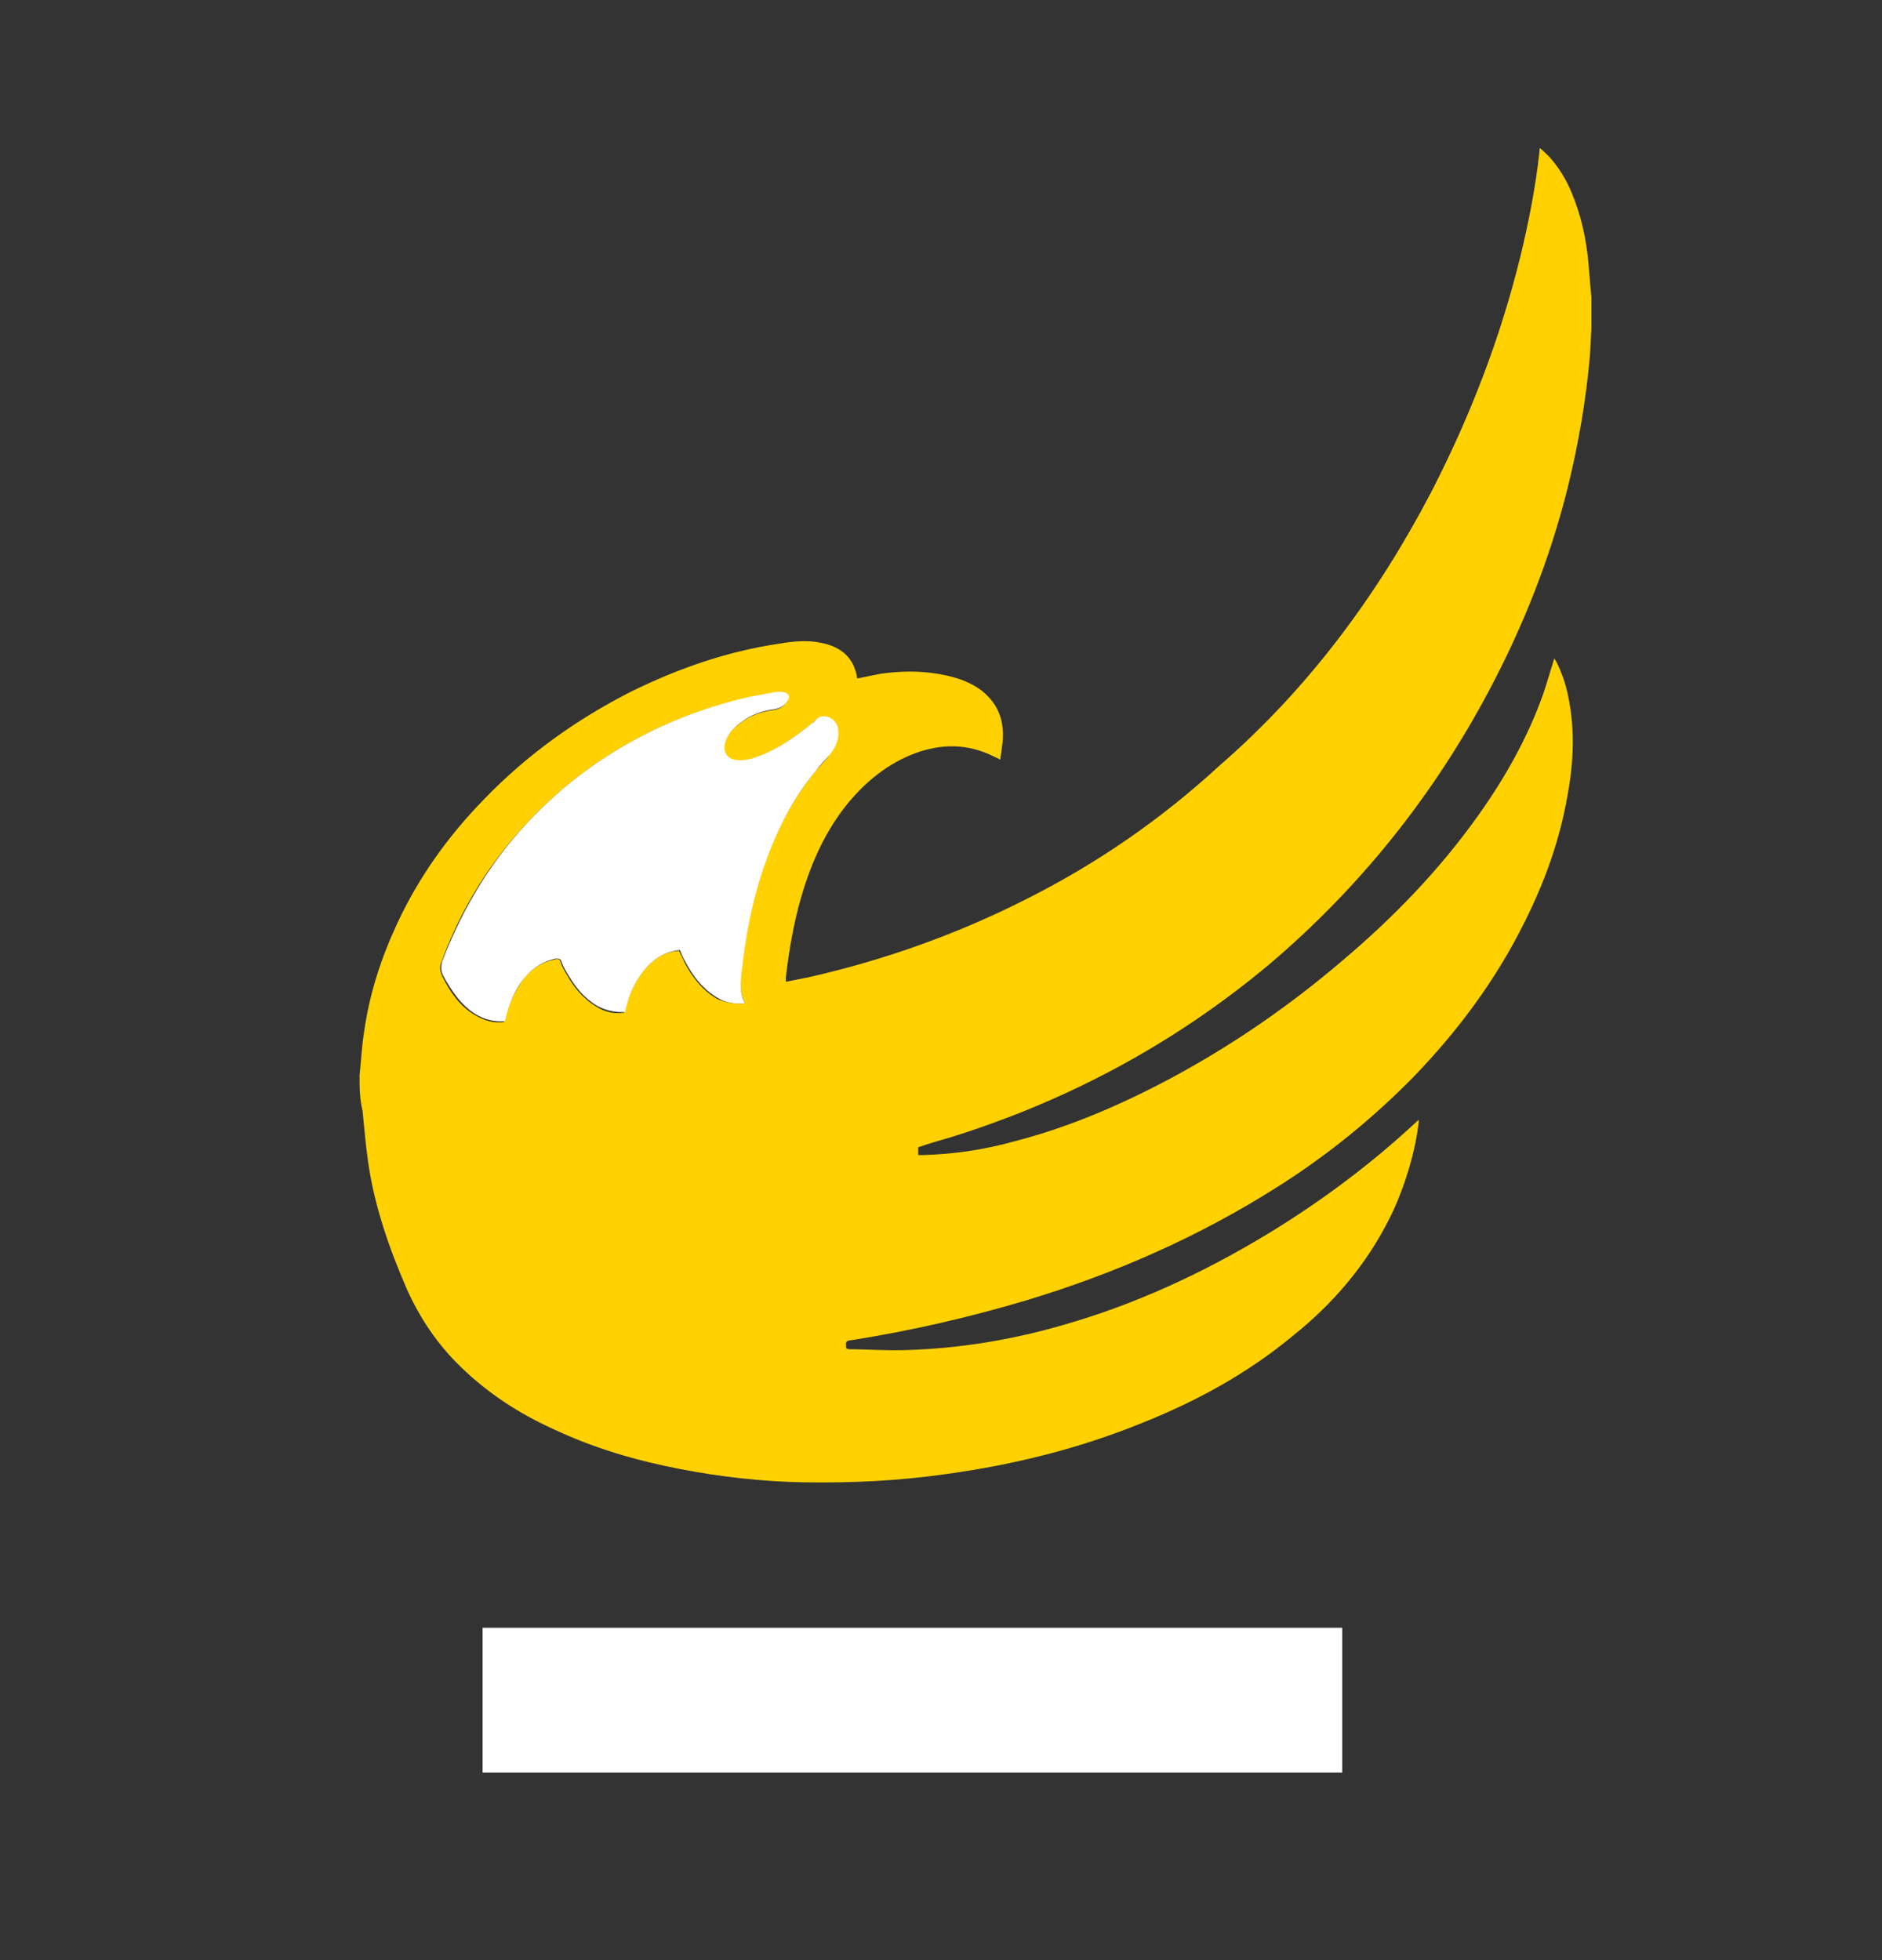 <svg width="24" height="25" viewBox="0 0 24 25" fill="none" xmlns="http://www.w3.org/2000/svg">
<rect x="0" y="0" width="24" height="25" fill="#333333" stroke="none"/>
<path d="M17.117 22.607V20.761H6.154V22.607H17.117Z" fill="white"/>
<path d="M4.585 13.716C4.605 13.528 4.614 13.341 4.644 13.153C4.713 12.67 4.861 12.216 5.068 11.772C5.345 11.18 5.72 10.657 6.174 10.193C6.716 9.63 7.348 9.177 8.048 8.821C8.65 8.525 9.272 8.308 9.933 8.21C10.111 8.18 10.298 8.16 10.476 8.2C10.723 8.249 10.89 8.387 10.93 8.644V8.654C11.028 8.634 11.127 8.614 11.226 8.594C11.571 8.545 11.907 8.555 12.242 8.663C12.38 8.713 12.509 8.782 12.607 8.89C12.765 9.058 12.805 9.256 12.785 9.473C12.775 9.542 12.765 9.611 12.755 9.69C12.726 9.67 12.696 9.66 12.677 9.65C12.341 9.482 12.005 9.482 11.66 9.611C11.325 9.739 11.058 9.956 10.831 10.223C10.535 10.578 10.348 10.992 10.219 11.436C10.121 11.772 10.062 12.117 10.022 12.463C10.022 12.482 10.022 12.502 10.022 12.522C10.121 12.502 10.219 12.482 10.318 12.463C11.275 12.245 12.193 11.92 13.071 11.476C13.979 11.022 14.808 10.45 15.558 9.759C16.683 8.782 17.561 7.598 18.252 6.275C18.745 5.318 19.13 4.322 19.387 3.276C19.495 2.832 19.584 2.378 19.633 1.924C19.633 1.914 19.633 1.904 19.633 1.894H19.643C19.791 2.013 19.9 2.17 19.988 2.338C20.127 2.624 20.206 2.93 20.245 3.246C20.265 3.424 20.275 3.601 20.294 3.789C20.294 3.927 20.294 4.055 20.294 4.193C20.285 4.312 20.285 4.42 20.275 4.539C20.225 5.111 20.127 5.673 19.988 6.236C19.762 7.134 19.426 7.983 18.992 8.802C18.281 10.144 17.344 11.318 16.18 12.305C14.976 13.311 13.614 14.041 12.124 14.505C11.986 14.545 11.848 14.584 11.709 14.633C11.709 14.653 11.709 14.663 11.709 14.683C11.709 14.703 11.709 14.712 11.709 14.732C11.729 14.732 11.749 14.732 11.769 14.732C12.163 14.722 12.558 14.663 12.943 14.555C13.634 14.377 14.295 14.091 14.926 13.755C15.716 13.331 16.446 12.828 17.127 12.245C17.768 11.703 18.351 11.101 18.844 10.41C19.189 9.927 19.485 9.404 19.683 8.841C19.732 8.693 19.771 8.555 19.821 8.397C19.831 8.417 19.84 8.427 19.85 8.446C19.919 8.585 19.969 8.733 19.998 8.881C20.087 9.305 20.067 9.729 19.988 10.153C19.89 10.716 19.702 11.239 19.446 11.752C19.081 12.492 18.597 13.143 18.025 13.736C17.502 14.268 16.93 14.732 16.308 15.127C15.301 15.768 14.226 16.242 13.081 16.587C12.351 16.804 11.621 16.972 10.871 17.091C10.782 17.1 10.782 17.11 10.792 17.199C10.802 17.199 10.821 17.209 10.831 17.209C11.078 17.209 11.315 17.229 11.561 17.219C12.232 17.199 12.894 17.091 13.545 16.903C14.482 16.637 15.351 16.232 16.18 15.729C16.86 15.314 17.492 14.841 18.074 14.298C18.084 14.288 18.084 14.288 18.094 14.288C18.054 14.693 17.896 15.196 17.709 15.561C17.413 16.143 16.999 16.627 16.495 17.031C15.913 17.515 15.262 17.87 14.571 18.146C13.772 18.472 12.943 18.679 12.084 18.798C11.473 18.887 10.861 18.916 10.249 18.906C9.716 18.896 9.193 18.837 8.68 18.738C8.118 18.63 7.575 18.472 7.052 18.225C6.618 18.028 6.223 17.771 5.878 17.436C5.581 17.15 5.355 16.814 5.187 16.439C4.96 15.916 4.772 15.374 4.693 14.811C4.664 14.604 4.644 14.387 4.624 14.17C4.585 14.012 4.585 13.864 4.585 13.716ZM9.499 12.798C9.43 12.66 9.44 12.532 9.45 12.384C9.499 11.949 9.578 11.525 9.716 11.111C9.874 10.647 10.081 10.223 10.397 9.838C10.456 9.769 10.525 9.7 10.575 9.63C10.654 9.532 10.703 9.413 10.673 9.285C10.654 9.177 10.496 9.078 10.387 9.196C10.367 9.216 10.348 9.236 10.318 9.256C10.121 9.413 9.913 9.561 9.677 9.65C9.578 9.69 9.469 9.719 9.361 9.7C9.262 9.68 9.213 9.601 9.233 9.502C9.262 9.374 9.351 9.285 9.45 9.216C9.568 9.127 9.706 9.078 9.854 9.058C9.933 9.048 9.992 9.019 10.032 8.95C10.062 8.9 10.052 8.851 9.992 8.841C9.943 8.831 9.894 8.831 9.854 8.841C9.706 8.871 9.558 8.89 9.41 8.93C8.414 9.177 7.525 9.67 6.795 10.42C6.272 10.953 5.887 11.565 5.631 12.265C5.601 12.334 5.611 12.384 5.641 12.453C5.739 12.65 5.858 12.828 6.055 12.946C6.174 13.015 6.292 13.055 6.43 13.035C6.43 13.015 6.44 13.005 6.44 12.986C6.489 12.798 6.568 12.63 6.687 12.472C6.795 12.344 6.924 12.265 7.081 12.236C7.121 12.226 7.141 12.236 7.15 12.275C7.17 12.334 7.2 12.384 7.229 12.433C7.318 12.591 7.437 12.739 7.604 12.838C7.713 12.907 7.831 12.936 7.96 12.916C7.96 12.897 7.97 12.887 7.97 12.877C8.019 12.699 8.088 12.532 8.196 12.393C8.315 12.245 8.463 12.137 8.66 12.127C8.68 12.176 8.71 12.226 8.729 12.275C8.828 12.463 8.956 12.63 9.144 12.739C9.252 12.788 9.371 12.808 9.499 12.798Z" fill="#FFD100"/>
<path d="M9.499 12.798C9.371 12.808 9.252 12.788 9.154 12.729C8.966 12.62 8.838 12.453 8.739 12.265C8.71 12.216 8.69 12.166 8.67 12.117C8.473 12.137 8.325 12.236 8.206 12.384C8.088 12.532 8.019 12.699 7.98 12.867C7.98 12.877 7.97 12.897 7.97 12.907C7.841 12.916 7.723 12.887 7.614 12.828C7.447 12.729 7.338 12.591 7.239 12.423C7.21 12.374 7.18 12.324 7.16 12.265C7.151 12.226 7.121 12.226 7.091 12.226C6.934 12.255 6.795 12.344 6.697 12.463C6.568 12.611 6.499 12.788 6.45 12.976C6.45 12.995 6.44 13.005 6.44 13.025C6.302 13.035 6.184 13.005 6.065 12.936C5.878 12.818 5.759 12.64 5.651 12.443C5.621 12.384 5.621 12.324 5.641 12.255C5.907 11.565 6.282 10.943 6.805 10.41C7.526 9.67 8.414 9.177 9.42 8.92C9.568 8.881 9.716 8.861 9.864 8.831C9.914 8.821 9.963 8.821 10.002 8.831C10.062 8.841 10.081 8.89 10.042 8.94C10.002 9.009 9.933 9.038 9.864 9.048C9.716 9.068 9.578 9.117 9.46 9.206C9.361 9.275 9.272 9.364 9.243 9.492C9.223 9.591 9.272 9.67 9.371 9.69C9.479 9.709 9.588 9.68 9.687 9.64C9.923 9.552 10.131 9.404 10.328 9.246C10.348 9.226 10.377 9.216 10.397 9.186C10.506 9.068 10.664 9.177 10.683 9.275C10.713 9.413 10.664 9.522 10.585 9.621C10.525 9.69 10.456 9.759 10.407 9.828C10.091 10.203 9.884 10.637 9.726 11.101C9.588 11.515 9.509 11.94 9.46 12.374C9.44 12.532 9.43 12.67 9.499 12.798Z" fill="white"/>
</svg>
